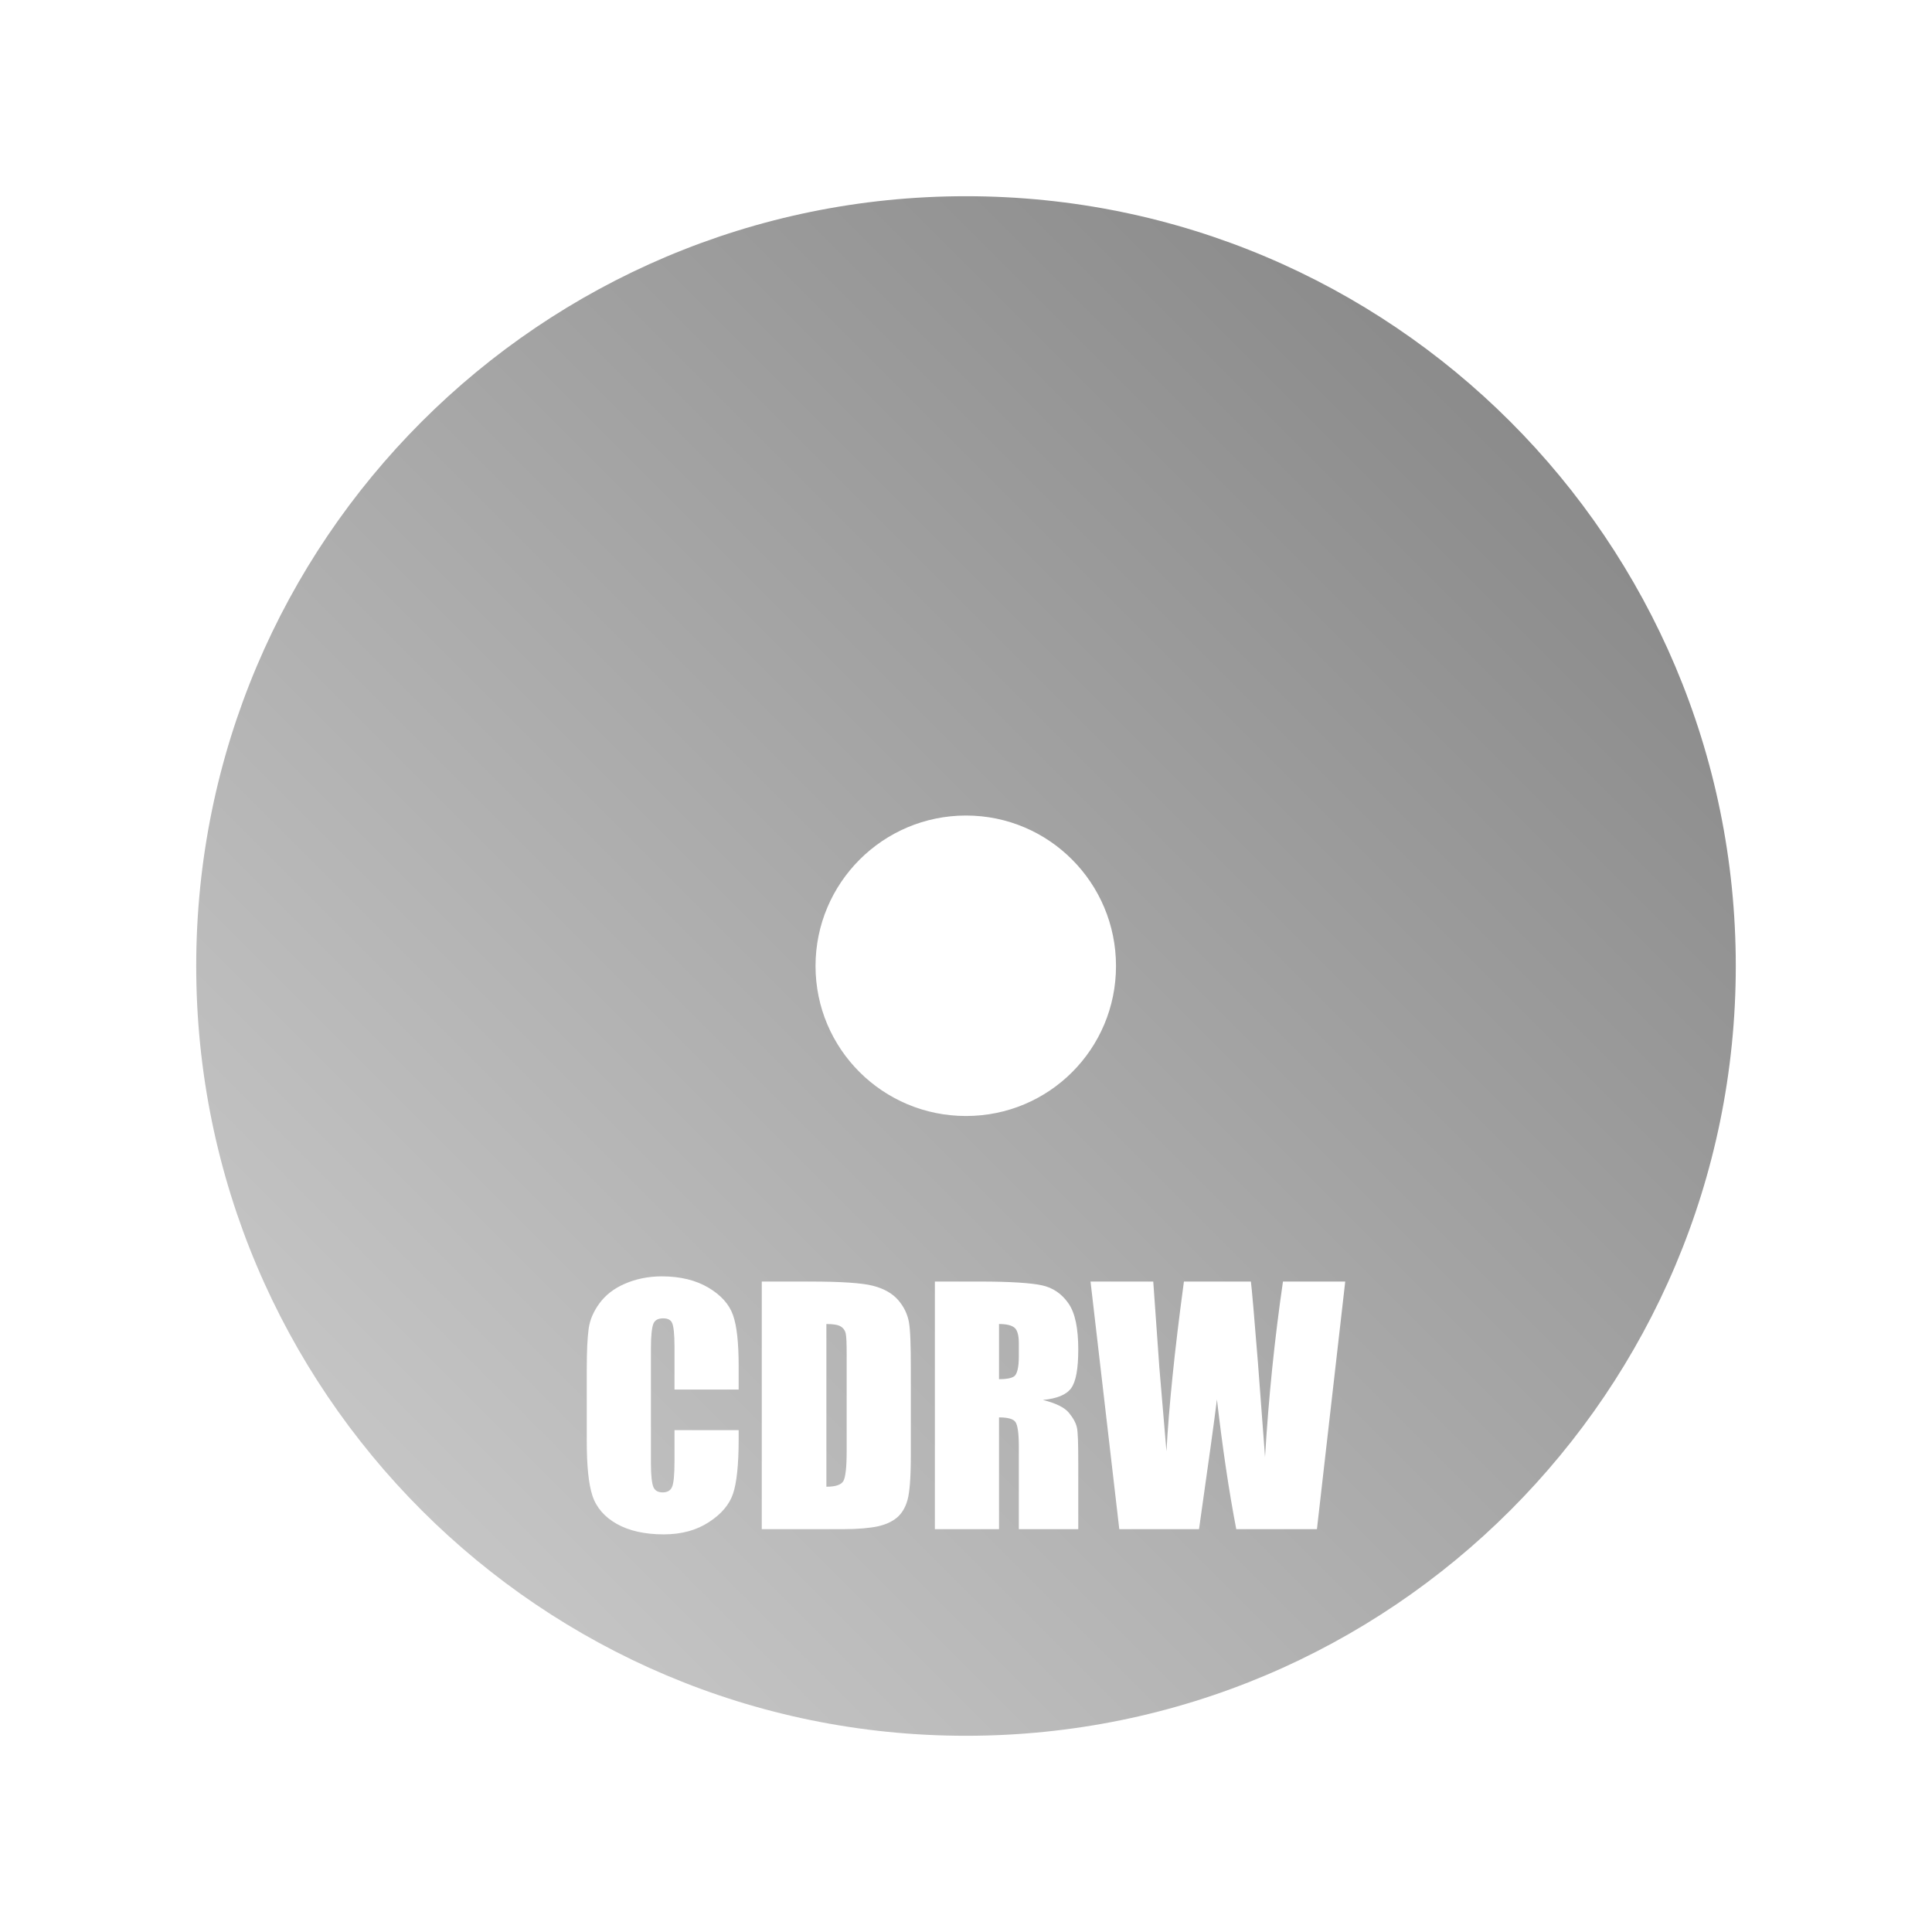 <?xml version="1.0" encoding="UTF-8" standalone="no"?>
<svg xmlns:dc="http://purl.org/dc/elements/1.1/"
     xmlns:cc="http://creativecommons.org/ns#"
     xmlns:rdf="http://www.w3.org/1999/02/22-rdf-syntax-ns#"
     xmlns:svg="http://www.w3.org/2000/svg"
     xmlns="http://www.w3.org/2000/svg"
     xmlns:xlink="http://www.w3.org/1999/xlink"
     width="128" height="128" version="1.1">
    <title>CDRW Icon</title>
    <desc>This icon is a part of Clarity icon theme for gtk</desc>
    <defs>
        <linearGradient x1="0" y1="128" x2="128" y2="0" id="gradient" gradientUnits="userSpaceOnUse">
            <stop id="start" style="stop-color:#dbdbdb;stop-opacity:1" offset="0" />
            <stop id="stop" style="stop-color:#757575;stop-opacity:1" offset="1" />
        </linearGradient>
    </defs>
    <path d="M 64 13 C 35.831 13 13 35.831 13 64 C 13 92.169 35.831 115 64 115 C 92.169 115 115 92.169 115 64 C 115 35.831 92.169 13 64 13 z M 64 54.031 C 69.503 54.031 73.938 58.497 73.938 64 C 73.938 69.503 69.503 73.938 64 73.938 C 58.497 73.938 54.031 69.503 54.031 64 C 54.031 58.497 58.497 54.031 64 54.031 z M 43.844 84.562 C 45.098 84.563 46.121 84.827 46.938 85.312 C 47.754 85.798 48.306 86.397 48.562 87.125 C 48.819 87.847 48.937 88.969 48.938 90.5 L 48.938 92.062 L 44.688 92.062 L 44.688 89.219 C 44.687 88.389 44.626 87.859 44.531 87.656 C 44.444 87.447 44.248 87.344 43.938 87.344 C 43.587 87.344 43.376 87.469 43.281 87.719 C 43.187 87.968 43.125 88.514 43.125 89.344 L 43.125 96.938 C 43.125 97.733 43.187 98.257 43.281 98.5 C 43.376 98.743 43.576 98.875 43.906 98.875 C 44.223 98.875 44.437 98.743 44.531 98.5 C 44.632 98.257 44.687 97.71 44.688 96.812 L 44.688 94.75 L 48.938 94.75 L 48.938 95.375 C 48.937 97.068 48.805 98.261 48.562 98.969 C 48.326 99.677 47.792 100.311 46.969 100.844 C 46.153 101.377 45.169 101.656 43.969 101.656 C 42.721 101.656 41.684 101.421 40.875 100.969 C 40.066 100.517 39.513 99.89 39.25 99.094 C 38.987 98.291 38.875 97.074 38.875 95.469 L 38.875 90.688 C 38.875 89.507 38.919 88.618 39 88.031 C 39.081 87.438 39.321 86.89 39.719 86.344 C 40.123 85.797 40.667 85.373 41.375 85.062 C 42.09 84.746 42.92 84.563 43.844 84.562 z M 50.469 84.906 L 53.656 84.906 C 55.713 84.906 57.122 84.999 57.844 85.188 C 58.572 85.376 59.122 85.693 59.5 86.125 C 59.878 86.557 60.124 87.061 60.219 87.594 C 60.313 88.12 60.344 89.136 60.344 90.688 L 60.344 96.438 C 60.344 97.908 60.267 98.876 60.125 99.375 C 59.99 99.867 59.75 100.279 59.406 100.562 C 59.062 100.839 58.662 101.01 58.156 101.125 C 57.65 101.233 56.862 101.312 55.844 101.312 L 50.469 101.312 L 50.469 84.906 z M 61.938 84.906 L 64.938 84.906 C 66.947 84.906 68.323 85.001 69.031 85.156 C 69.746 85.311 70.336 85.703 70.781 86.344 C 71.233 86.978 71.437 88.01 71.438 89.406 C 71.437 90.681 71.286 91.53 70.969 91.969 C 70.652 92.407 70.024 92.662 69.094 92.75 C 69.937 92.959 70.522 93.243 70.812 93.594 C 71.103 93.944 71.276 94.266 71.344 94.562 C 71.418 94.853 71.437 95.647 71.438 96.969 L 71.438 101.312 L 67.5 101.312 L 67.5 95.844 C 67.5 94.967 67.423 94.428 67.281 94.219 C 67.146 94.01 66.774 93.906 66.188 93.906 L 66.188 101.312 L 61.938 101.312 L 61.938 84.906 z M 72.25 84.906 L 76.406 84.906 L 76.812 90.625 L 77.281 96.156 C 77.436 93.303 77.81 89.54 78.438 84.906 L 82.875 84.906 C 82.936 85.385 83.094 87.19 83.344 90.312 L 83.812 96.531 C 84.049 92.572 84.447 88.697 85 84.906 L 89.125 84.906 L 87.25 101.312 L 81.906 101.312 C 81.421 98.797 80.996 95.922 80.625 92.719 C 80.456 94.088 80.058 96.962 79.438 101.312 L 74.156 101.312 L 72.25 84.906 z M 54.75 87.719 L 54.75 98.5 C 55.364 98.5 55.733 98.368 55.875 98.125 C 56.017 97.875 56.094 97.218 56.094 96.125 L 56.094 89.75 C 56.094 89.008 56.078 88.553 56.031 88.344 C 55.984 88.135 55.856 87.969 55.688 87.875 C 55.519 87.774 55.215 87.719 54.75 87.719 z M 66.188 87.719 L 66.188 91.375 C 66.666 91.375 66.999 91.316 67.188 91.188 C 67.383 91.053 67.5 90.597 67.5 89.875 L 67.5 89 C 67.5 88.481 67.408 88.131 67.219 87.969 C 67.037 87.807 66.68 87.719 66.188 87.719 z " style="fill:url(#gradient);fill-opacity:1;stroke:none" />
</svg>